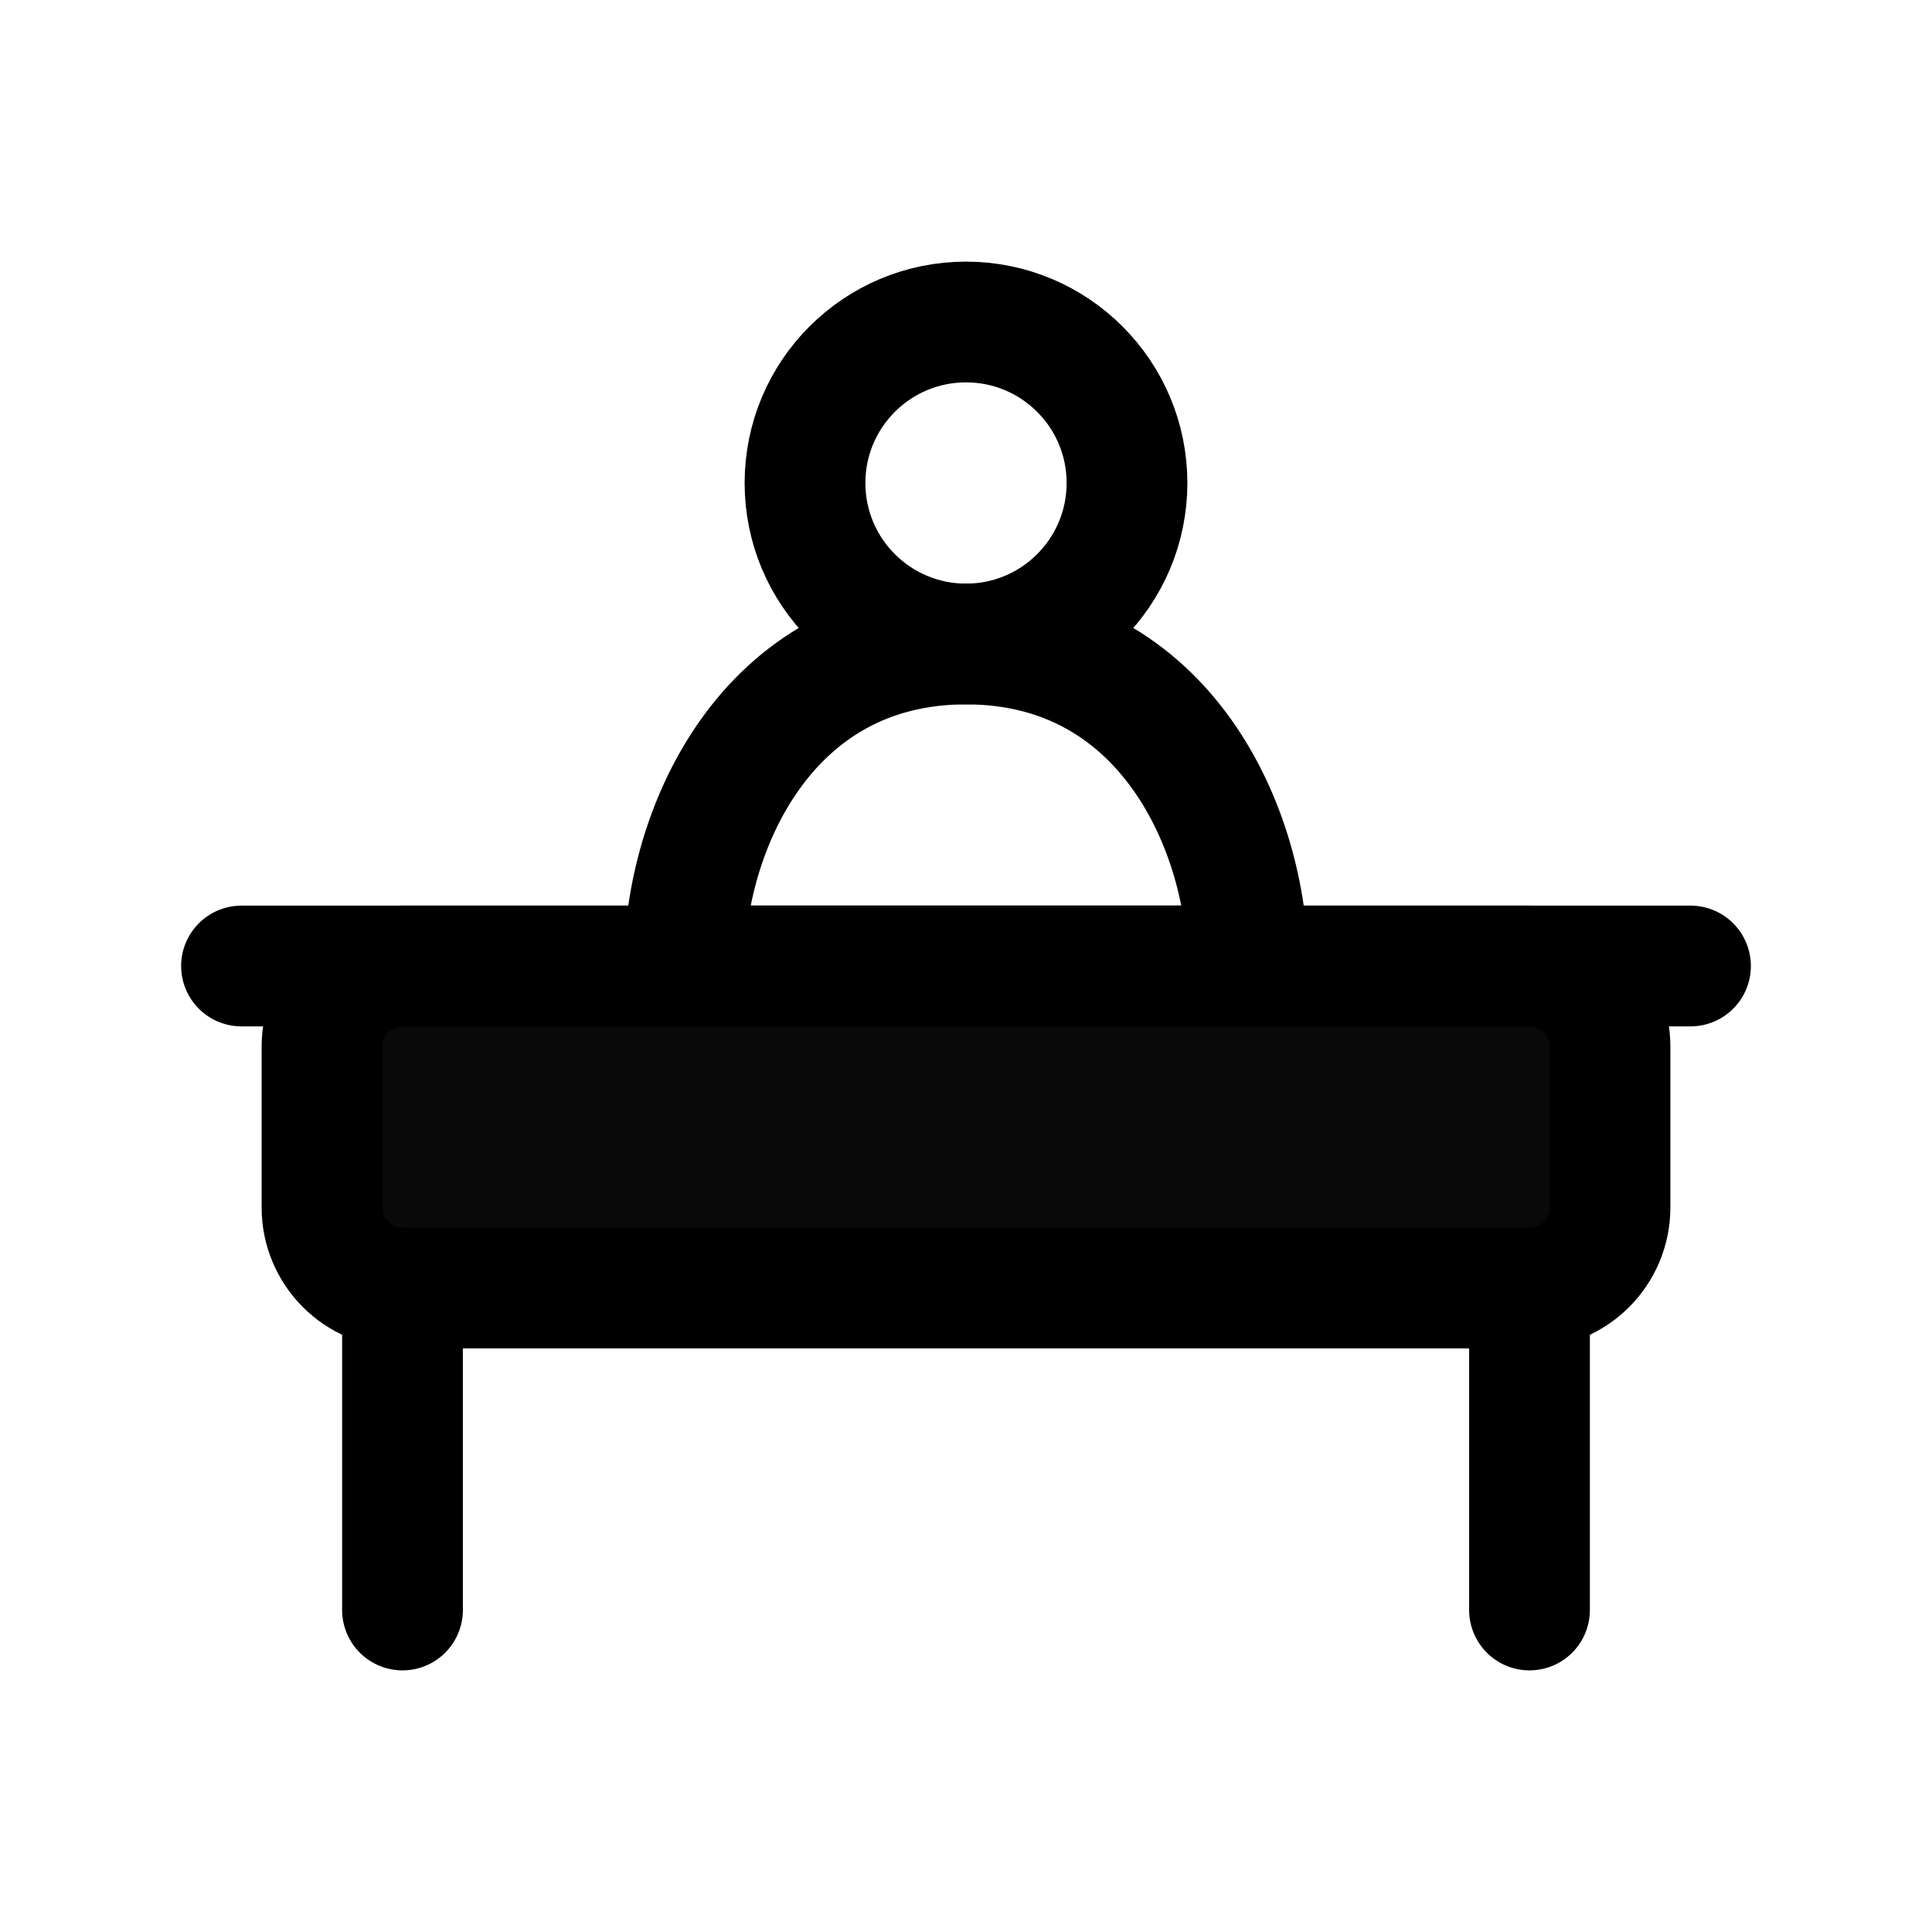 <svg width="24" height="24" viewBox="0 0 24 24" fill="none" xmlns="http://www.w3.org/2000/svg">
<rect width="24" height="24" fill="white"/>
<path d="M3 12H21" stroke="black" stroke-width="1.5" stroke-linecap="round" stroke-linejoin="round"/>
<path d="M4 15V13C4 12.448 4.448 12 5 12H19C19.552 12 20 12.448 20 13V15C20 15.552 19.552 16 19 16H5C4.448 16 4 15.552 4 15Z" fill="#090909" stroke="black" stroke-width="1.5" stroke-linecap="round" stroke-linejoin="round"/>
<path d="M5 16V20" stroke="black" stroke-width="1.5" stroke-linecap="round" stroke-linejoin="round"/>
<path d="M19 16V20" stroke="black" stroke-width="1.5" stroke-linecap="round" stroke-linejoin="round"/>
<path d="M12 8C9.5 8 8.5 10.343 8.5 12H15.5C15.5 10.343 14.5 8 12 8Z" stroke="black" stroke-width="1.5" stroke-linecap="round" stroke-linejoin="round"/>
<circle cx="12" cy="6" r="2" stroke="black" stroke-width="1.5" stroke-linecap="round" stroke-linejoin="round"/>
</svg>
